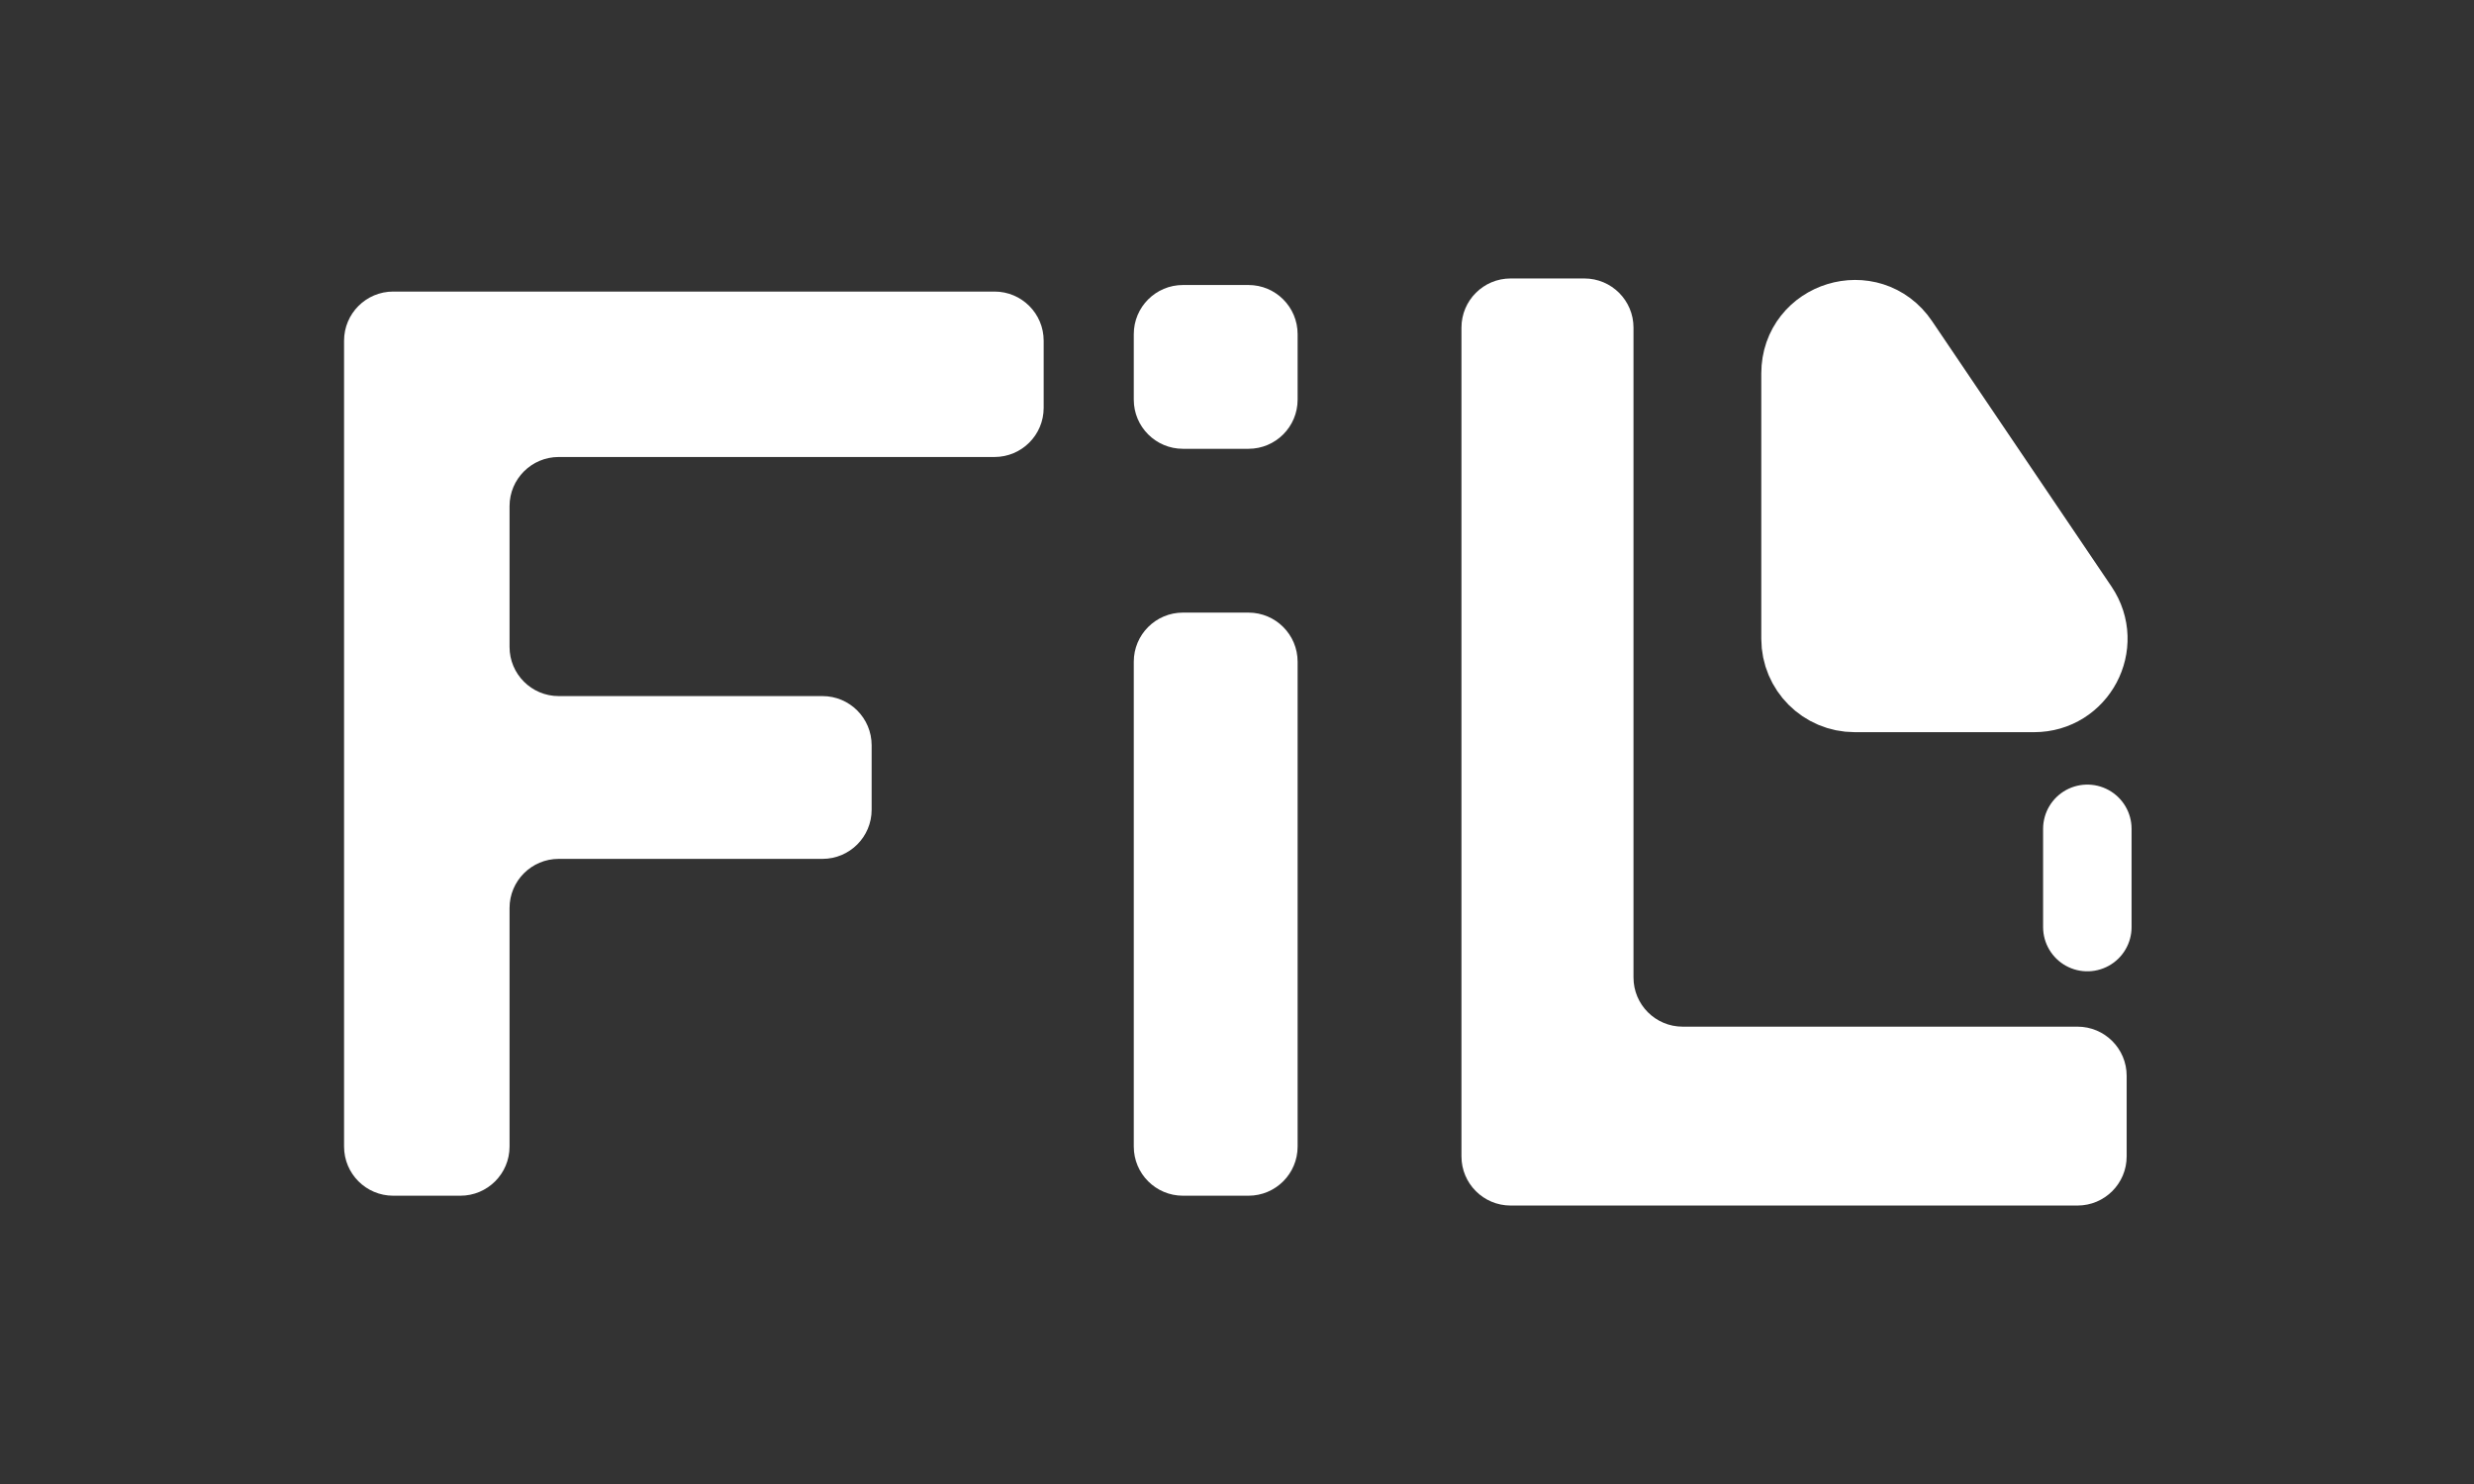 <svg width="755" height="453" viewBox="0 0 755 453" fill="none" xmlns="http://www.w3.org/2000/svg">
<rect x="0" y="0" width="755" height="453" fill="#333333" stroke="none"/>
<path d="M303.5 89H120C111.716 89 105 95.716 105 104V350C105 358.284 111.716 365 120 365H140.5C148.784 365 155.5 358.284 155.5 350V277.176C155.5 268.892 162.216 262.176 170.5 262.176H251C259.284 262.176 266 255.461 266 247.176V227.487C266 219.202 259.284 212.487 251 212.487H170.5C162.216 212.487 155.5 205.771 155.5 197.487V154.5C155.5 146.216 162.216 139.5 170.5 139.5H303.5C311.784 139.5 318.5 132.784 318.5 124.5V104C318.5 95.716 311.784 89 303.5 89Z" fill="white"/>
<path d="M346 122V102C346 93.716 352.716 87 361 87H381C389.284 87 396 93.716 396 102V122C396 130.284 389.284 137 381 137H361C352.716 137 346 130.284 346 122Z" fill="white"/>
<path d="M381 365H361C352.716 365 346 358.284 346 350V202C346 193.716 352.716 187 361 187H381C389.284 187 396 193.716 396 202V350C396 358.284 389.284 365 381 365Z" fill="white"/>
<path d="M446 353L446 100C446 91.716 452.716 85 461 85H483.5C491.784 85 498.5 91.716 498.5 100V298.392C498.5 306.676 505.216 313.392 513.5 313.392H634C642.284 313.392 649 320.108 649 328.392V353C649 361.284 642.284 368 634 368H461C452.716 368 446 361.284 446 353Z" fill="white"/>
<path d="M551 195V113.981C551 99.189 570.145 93.326 578.428 105.582L633.185 186.601C639.918 196.562 632.781 210 620.757 210H566C557.716 210 551 203.284 551 195Z" fill="white" stroke="white" stroke-width="27"/>
<path d="M637 253V283" stroke="white" stroke-width="27" stroke-linecap="round"/>
</svg>
